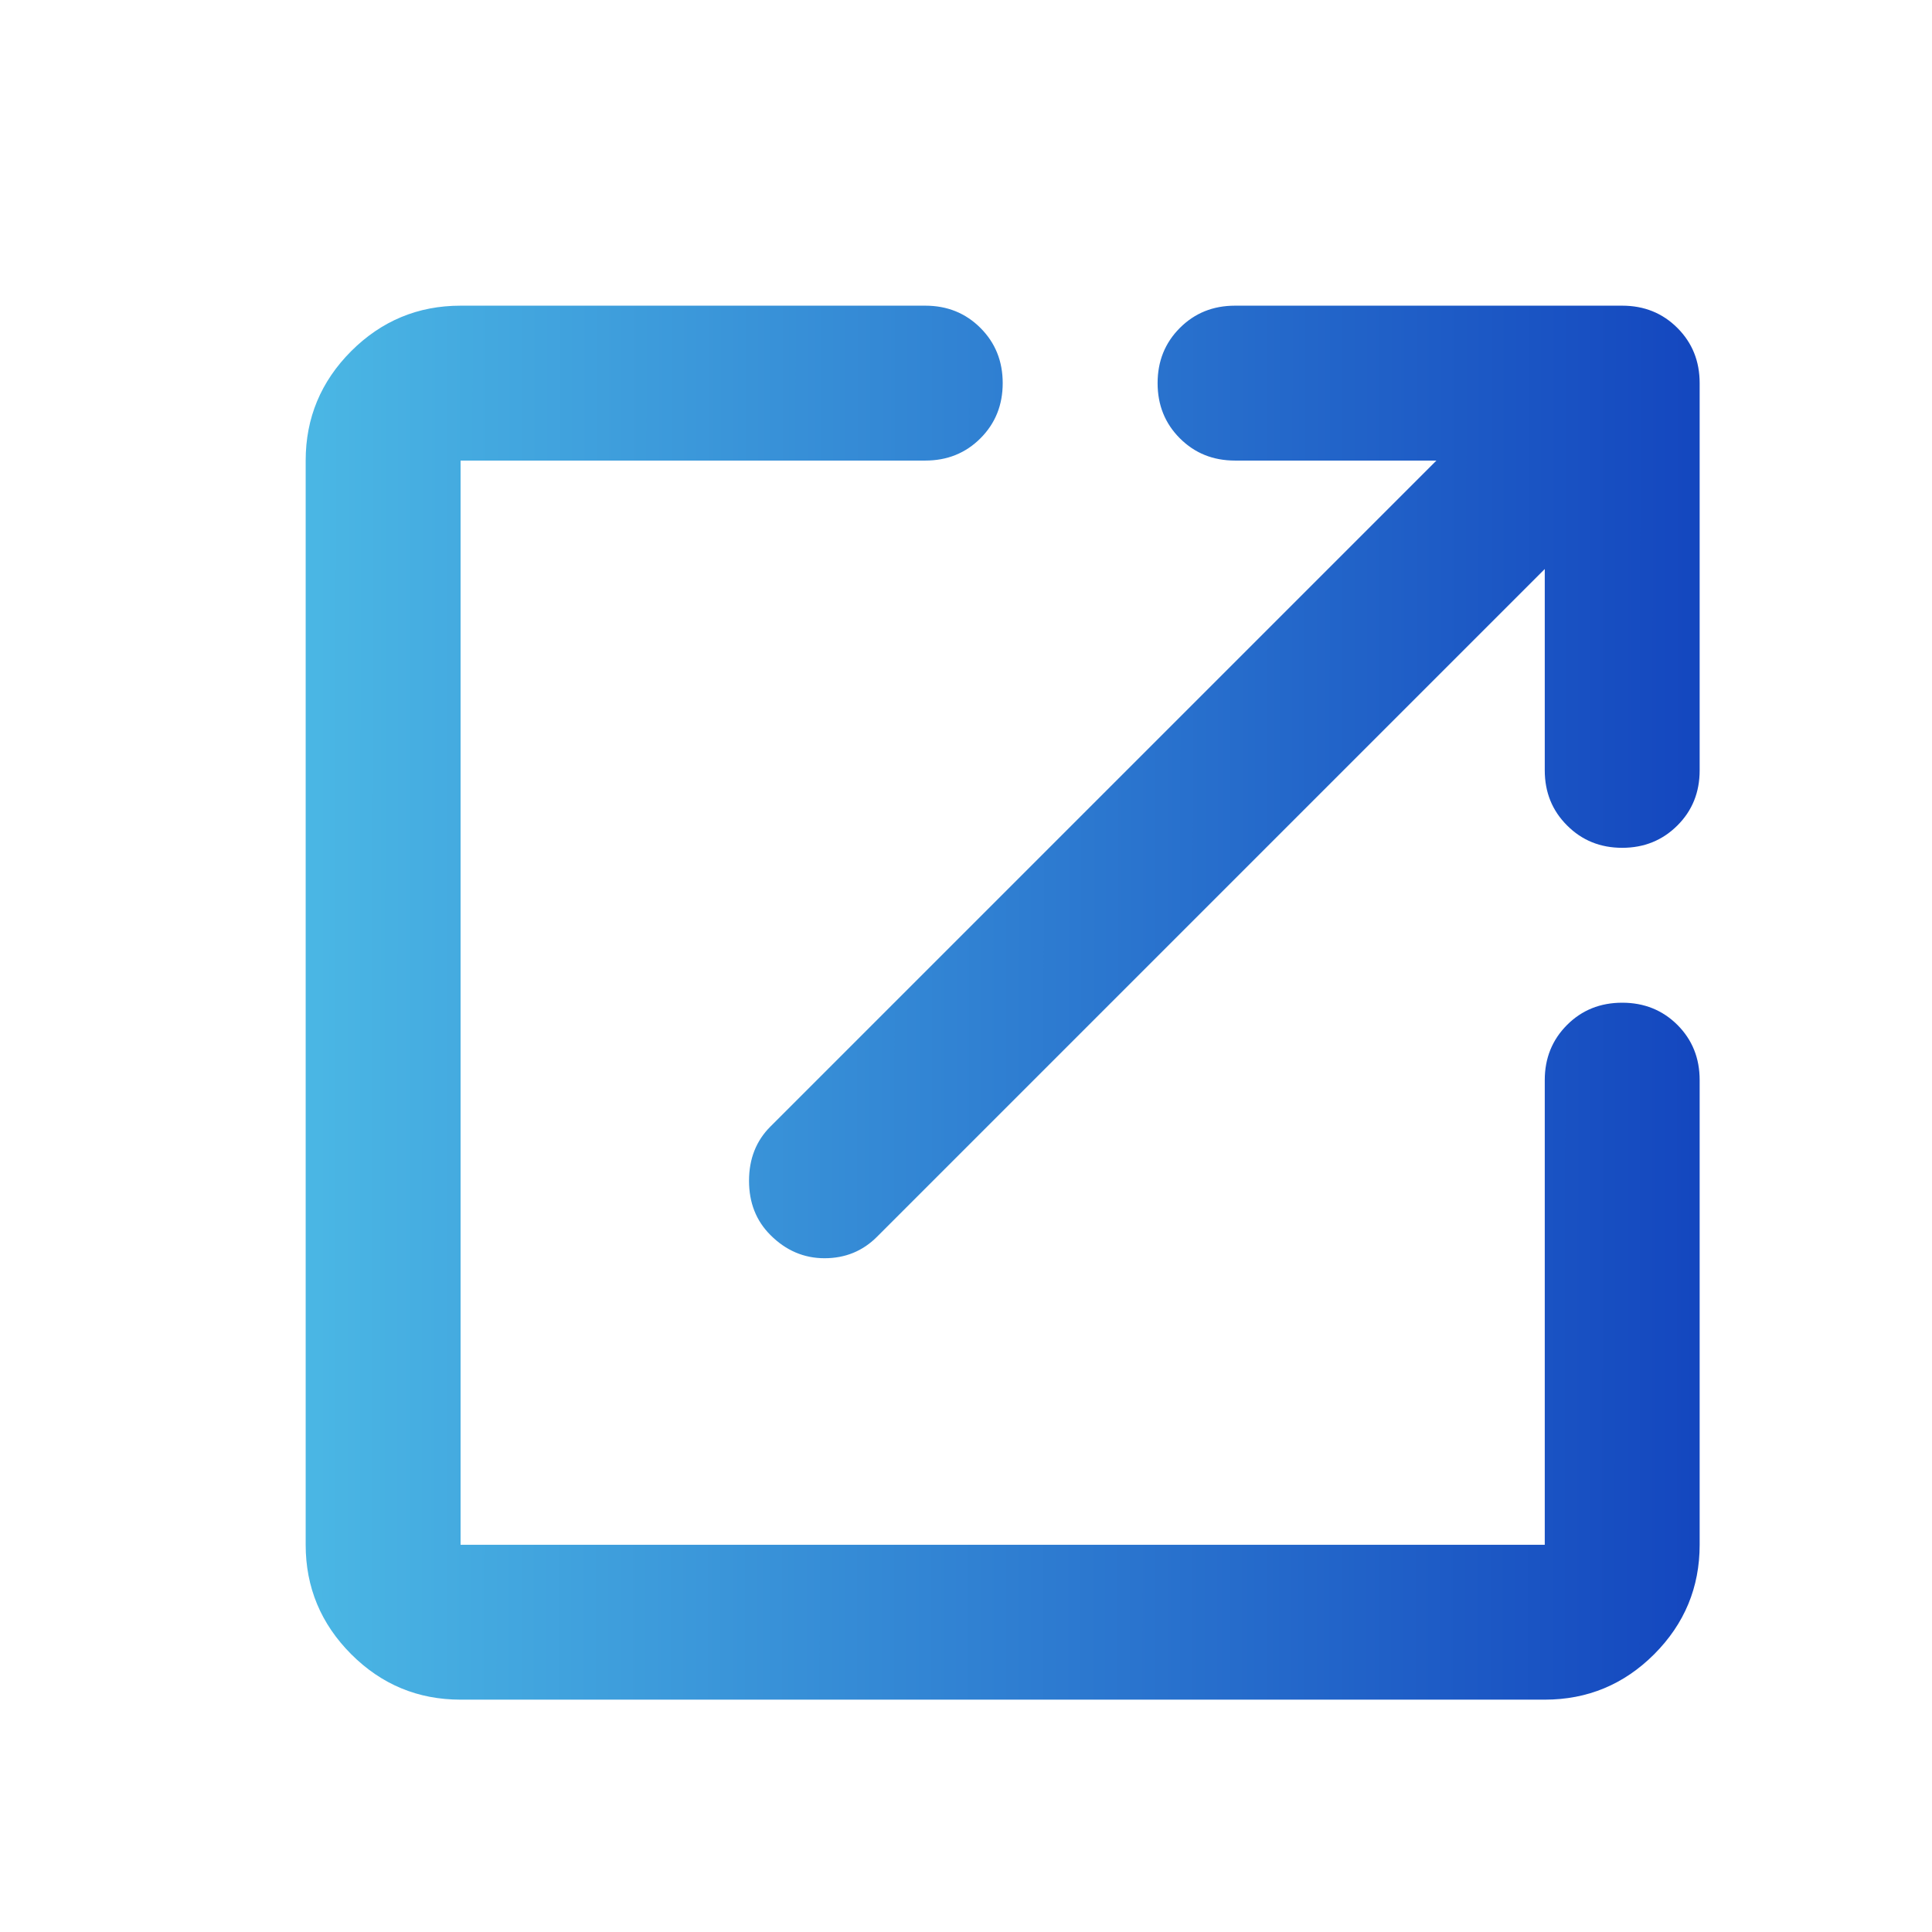 <svg width="23" height="23" viewBox="0 0 23 23" fill="none" xmlns="http://www.w3.org/2000/svg">
<path d="M5.483 20.234C4.976 20.234 4.542 20.054 4.181 19.693C3.82 19.331 3.639 18.897 3.639 18.39V5.483C3.639 4.976 3.82 4.542 4.181 4.18C4.542 3.82 4.976 3.639 5.483 3.639H11.015C11.276 3.639 11.495 3.727 11.672 3.904C11.849 4.081 11.937 4.3 11.937 4.561C11.937 4.822 11.849 5.041 11.672 5.218C11.495 5.395 11.276 5.483 11.015 5.483H5.483V18.39H18.39V12.858C18.39 12.597 18.479 12.378 18.656 12.201C18.832 12.025 19.051 11.937 19.312 11.937C19.573 11.937 19.792 12.025 19.969 12.201C20.146 12.378 20.234 12.597 20.234 12.858V18.39C20.234 18.897 20.054 19.331 19.693 19.693C19.332 20.054 18.897 20.234 18.39 20.234H5.483ZM9.171 14.702C9.002 14.533 8.917 14.318 8.917 14.057C8.917 13.796 9.002 13.581 9.171 13.412L17.1 5.483H14.703C14.441 5.483 14.223 5.395 14.046 5.218C13.869 5.041 13.781 4.822 13.781 4.561C13.781 4.3 13.869 4.081 14.046 3.904C14.223 3.727 14.441 3.639 14.703 3.639H19.312C19.573 3.639 19.792 3.727 19.969 3.904C20.146 4.081 20.234 4.3 20.234 4.561V9.171C20.234 9.432 20.146 9.651 19.969 9.827C19.792 10.004 19.573 10.093 19.312 10.093C19.051 10.093 18.832 10.004 18.656 9.827C18.479 9.651 18.39 9.432 18.39 9.171V6.774L10.439 14.725C10.27 14.894 10.062 14.979 9.816 14.979C9.571 14.979 9.355 14.887 9.171 14.702Z" fill="url(#paint0_linear_147_707)"/>
<defs>
<linearGradient id="paint0_linear_147_707" x1="3.77" y1="13.17" x2="21.076" y2="13.182" gradientUnits="userSpaceOnUse">
<stop stop-color="#4AB6E4"/>
<stop offset="1" stop-color="#1141BD"/>
</linearGradient>
</defs>
</svg>
